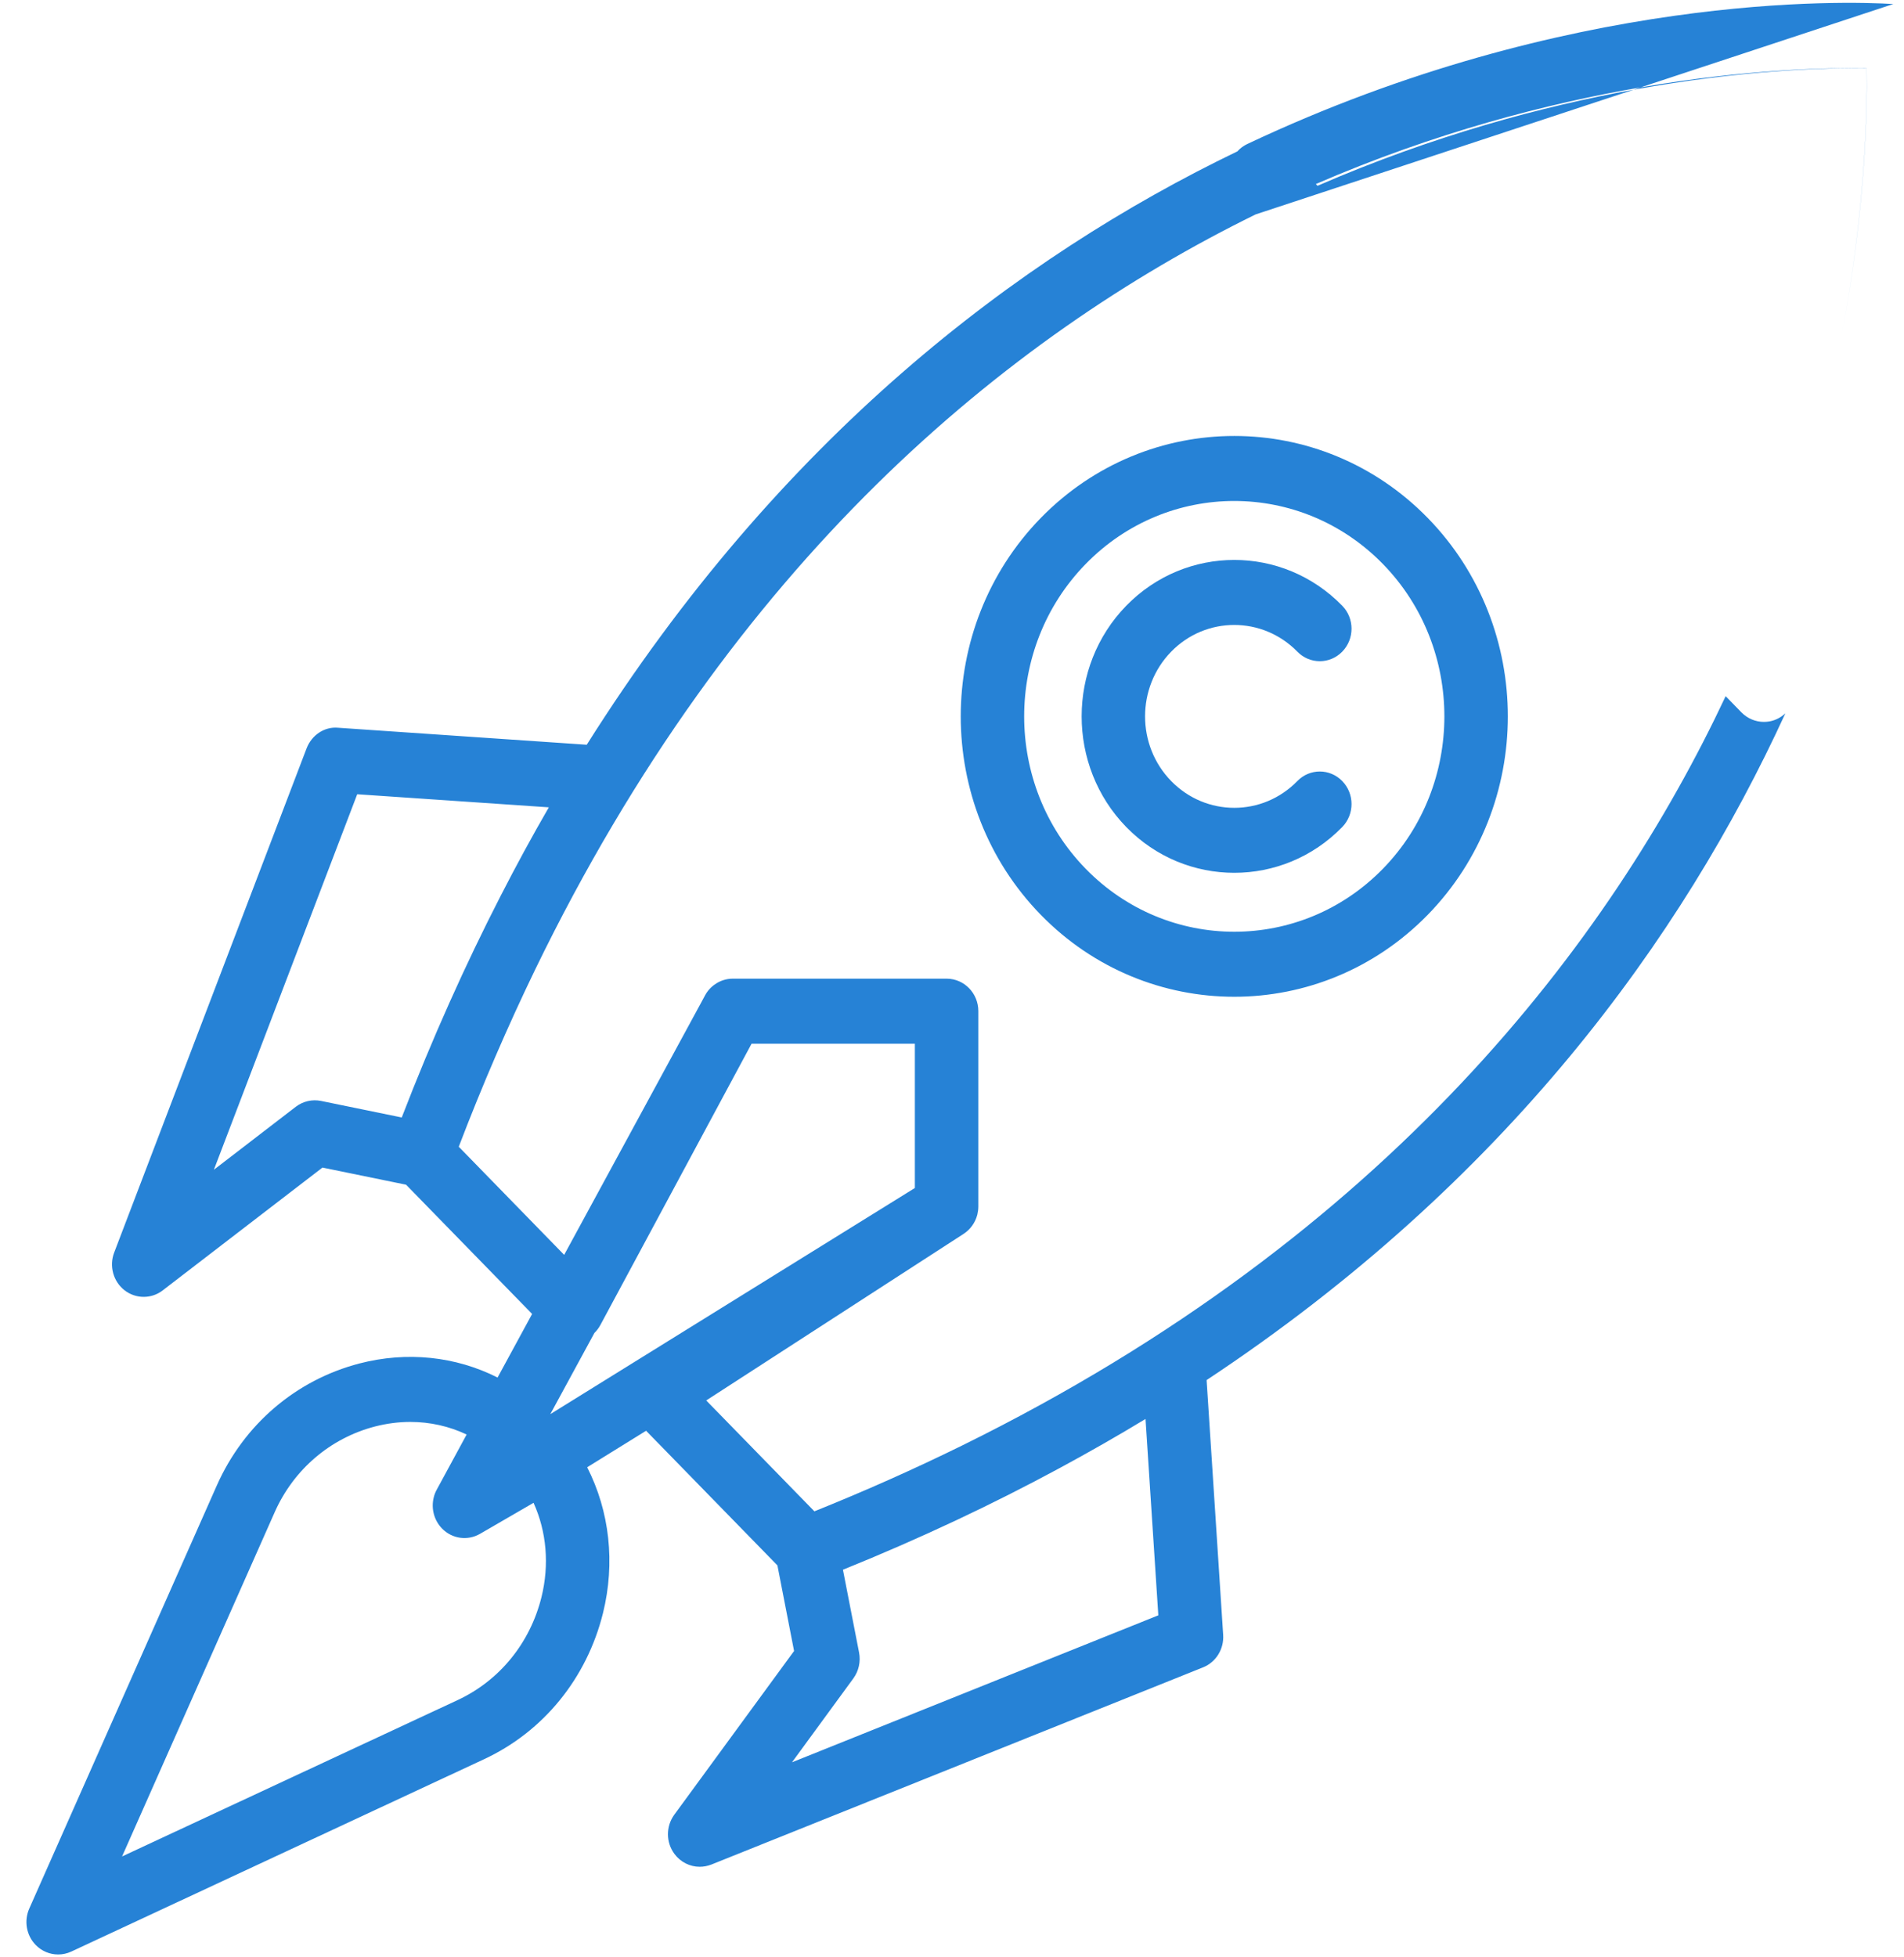 <svg width="36" height="37" viewBox="0 0 36 37" fill="none" xmlns="http://www.w3.org/2000/svg">
<path fill-rule="evenodd" clip-rule="evenodd" d="M35.798 0.076C34.917 0.023 29.675 -0.154 23.584 2.722C23.512 2.756 23.448 2.803 23.395 2.862C19.244 4.862 14.753 8.274 11.094 14.078L6.396 13.757C6.134 13.731 5.893 13.897 5.797 14.146L2.159 23.677C2.061 23.932 2.141 24.223 2.354 24.39C2.461 24.473 2.589 24.515 2.717 24.515C2.844 24.515 2.97 24.475 3.077 24.392L6.097 22.071L7.678 22.395L10.061 24.838L9.408 26.04C8.615 25.639 7.694 25.541 6.796 25.774C5.594 26.087 4.612 26.927 4.1 28.079L0.554 36.077C0.45 36.31 0.498 36.585 0.675 36.766C0.79 36.884 0.943 36.946 1.099 36.946C1.184 36.946 1.268 36.928 1.348 36.891L9.152 33.255C10.276 32.732 11.095 31.725 11.401 30.493C11.636 29.544 11.526 28.568 11.102 27.736L12.216 27.046L14.699 29.591L15.014 31.209L12.749 34.304C12.589 34.524 12.589 34.826 12.752 35.045C12.868 35.201 13.046 35.288 13.229 35.288C13.303 35.288 13.376 35.274 13.448 35.247L22.748 31.518C22.991 31.42 23.145 31.172 23.127 30.904L22.814 26.088C28.476 22.339 31.805 17.738 33.757 13.484C33.674 13.562 33.571 13.616 33.457 13.637C33.421 13.643 33.386 13.646 33.35 13.646C33.193 13.646 33.04 13.582 32.926 13.466L32.628 13.16C30.459 17.772 26.27 23.349 18.189 27.326C17.288 27.769 16.357 28.184 15.398 28.569L13.353 26.473L18.218 23.325C18.349 23.24 18.441 23.109 18.479 22.96C18.491 22.909 18.498 22.857 18.498 22.803V19.114C18.498 18.775 18.23 18.5 17.898 18.5H13.856C13.734 18.5 13.618 18.537 13.521 18.605C13.442 18.658 13.376 18.731 13.329 18.819L13.251 18.964L10.667 23.721L8.674 21.677C9.117 20.519 9.6 19.399 10.121 18.323C13.867 10.606 19.027 6.37 23.741 4.053L30.888 1.696C32.938 1.322 34.517 1.28 35.293 1.292C35.306 2.153 35.265 3.978 34.825 6.323C35.267 3.973 35.308 2.15 35.294 1.29C34.535 1.277 33.004 1.31 31.02 1.652L35.798 0.076ZM31.02 1.652C29.255 1.956 27.133 2.504 24.879 3.479L24.911 3.512C27.105 2.56 29.163 2.01 30.888 1.696L31.02 1.652ZM8.258 28.159L8.823 27.117C8.492 26.96 8.129 26.879 7.758 26.879C7.538 26.879 7.314 26.908 7.091 26.965C6.245 27.185 5.552 27.777 5.193 28.587L2.308 35.093L8.655 32.136C9.446 31.767 10.023 31.058 10.238 30.191C10.39 29.577 10.334 28.951 10.088 28.408L9.077 28.994C8.843 29.13 8.548 29.09 8.358 28.894C8.205 28.737 8.149 28.512 8.201 28.305C8.213 28.255 8.232 28.206 8.258 28.159ZM9.465 16.937C9.758 16.365 10.062 15.806 10.377 15.261L6.754 15.014L4.044 22.112L5.592 20.922C5.728 20.818 5.902 20.777 6.069 20.811L7.596 21.124C8.174 19.625 8.8 18.232 9.465 16.937ZM11.239 25.197L10.405 26.732L17.298 22.457V19.73H14.21L11.351 25.048C11.321 25.104 11.283 25.154 11.239 25.197ZM15.938 29.673L16.243 31.238C16.276 31.409 16.237 31.587 16.135 31.727L14.975 33.313L21.901 30.535L21.659 26.823C21.132 27.143 20.591 27.451 20.038 27.75C18.771 28.435 17.407 29.079 15.938 29.673ZM26.996 9.792C24.978 7.724 21.696 7.724 19.678 9.792C17.661 11.86 17.661 15.224 19.678 17.292C20.687 18.326 22.012 18.842 23.337 18.842C24.662 18.842 25.987 18.325 26.996 17.292C29.014 15.224 29.014 11.86 26.996 9.792ZM26.148 16.422C24.598 18.01 22.076 18.01 20.527 16.422C18.977 14.834 18.977 12.25 20.527 10.662C21.301 9.868 22.319 9.47 23.337 9.47C24.354 9.47 25.373 9.868 26.148 10.662C27.697 12.25 27.697 14.834 26.148 16.422ZM22.144 14.764C22.802 15.439 23.872 15.44 24.53 14.764C24.764 14.524 25.144 14.524 25.378 14.764C25.613 15.005 25.613 15.393 25.378 15.634C24.816 16.211 24.077 16.499 23.337 16.499C22.598 16.499 21.858 16.211 21.295 15.634C20.17 14.48 20.17 12.603 21.295 11.45C22.421 10.296 24.253 10.296 25.378 11.45C25.613 11.69 25.613 12.079 25.378 12.319C25.144 12.559 24.764 12.559 24.53 12.319C23.872 11.645 22.801 11.645 22.144 12.319C21.486 12.994 21.486 14.09 22.144 14.764Z" fill="#2682D6"/>
</svg>
